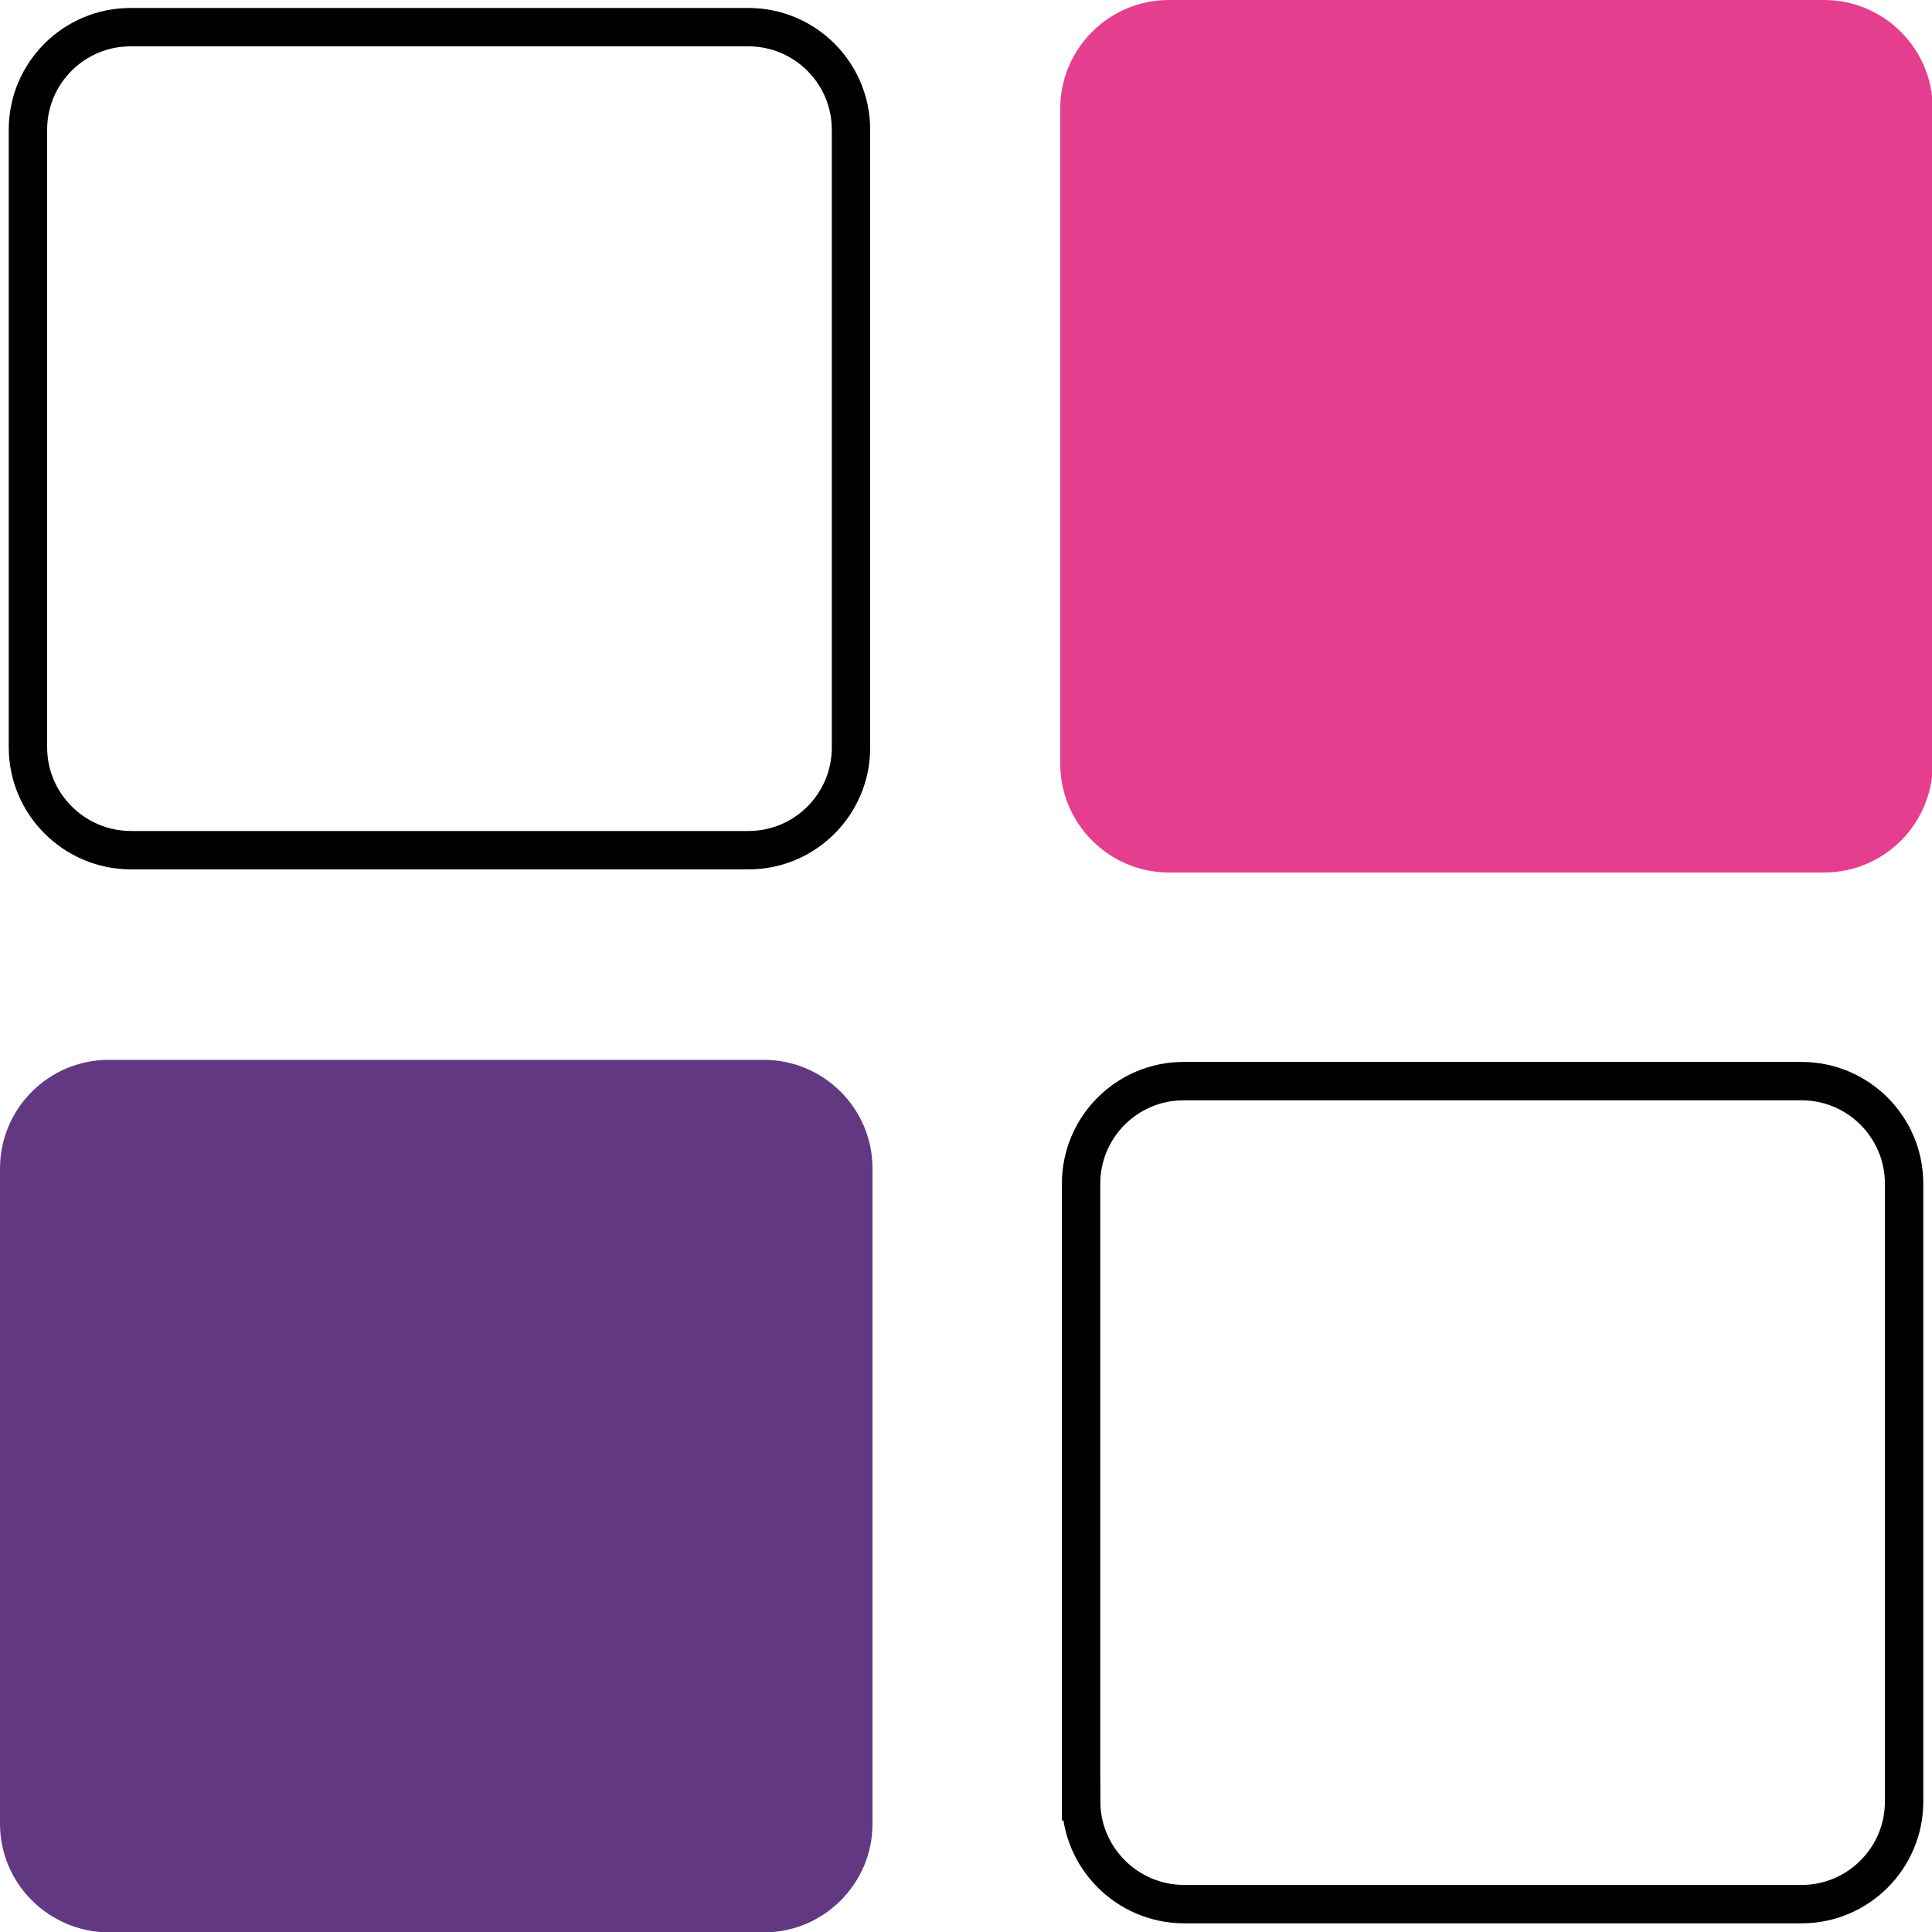 <?xml version="1.0" encoding="UTF-8" standalone="no"?>
<svg
   xmlns:dc="http://purl.org/dc/elements/1.1/"
   xmlns:cc="http://creativecommons.org/ns#"
   xmlns:rdf="http://www.w3.org/1999/02/22-rdf-syntax-ns#"
   xmlns:svg="http://www.w3.org/2000/svg"
   xmlns="http://www.w3.org/2000/svg"
   xmlns:sodipodi="http://sodipodi.sourceforge.net/DTD/sodipodi-0.dtd"
   xmlns:inkscape="http://www.inkscape.org/namespaces/inkscape"
   version="1.1"
   id="Capa_1"
   x="0px"
   y="0px"
   viewBox="0 0 50.33 50.33"
   style="enable-background:new 0 0 50.33 50.33;"
   xml:space="preserve"
   sodipodi:docname="icon_menu.svg"
   inkscape:version="1.0.1 (3bc2e813f5, 2020-09-07)"><defs
   id="defs15" /><sodipodi:namedview
   pagecolor="#ffffff"
   bordercolor="#666666"
   borderopacity="1"
   objecttolerance="10"
   gridtolerance="10"
   guidetolerance="10"
   inkscape:pageopacity="0"
   inkscape:pageshadow="2"
   inkscape:window-width="1920"
   inkscape:window-height="1017"
   id="namedview13"
   showgrid="false"
   inkscape:zoom="8.4442675"
   inkscape:cx="16.604484"
   inkscape:cy="32.363665"
   inkscape:window-x="-8"
   inkscape:window-y="-8"
   inkscape:window-maximized="1"
   inkscape:current-layer="Capa_1"
   inkscape:document-rotation="0" />
<style
   type="text/css"
   id="style2">
	.st0{fill:#242424;}
	.st1{fill:#623883;}
	.st2{fill:#E63E8E;enable-background:new    ;}
</style>

<path
   class="st1"
   d="M0,47.51V30.44c0-1.56,1.27-2.83,2.83-2.83h17.07c1.56,0,2.83,1.27,2.83,2.83v17.07c0,1.56-1.27,2.83-2.83,2.83  H2.83C1.27,50.33,0,49.07,0,47.51z"
   id="path6" />
<path
   class="st2"
   d="M27.62,19.89V2.83c0-1.56,1.27-2.83,2.83-2.83h17.07c1.56,0,2.83,1.27,2.83,2.83v17.07  c0,1.56-1.27,2.83-2.83,2.83H30.44C28.88,22.72,27.62,21.45,27.62,19.89z"
   id="path8" />
<path
   class="st0"
   d="M 0.728,19.469 V 3.377 c 0,-1.472 1.198,-2.669 2.669,-2.669 H 19.5 c 1.472,0 2.669,1.198 2.669,2.669 V 19.479 c 0,1.472 -1.198,2.669 -2.669,2.669 H 3.398 C 1.926,22.139 0.728,20.941 0.728,19.469 Z"
   id="path10"
   style="fill:none;stroke:#000000;stroke-width:1;stroke-miterlimit:4;stroke-dasharray:none;paint-order:normal" />
<path
   class="st0"
   d="M 28.163,46.925 V 30.833 c 0,-1.472 1.198,-2.669 2.669,-2.669 h 16.102 c 1.472,0 2.669,1.198 2.669,2.669 v 16.102 c 0,1.472 -1.198,2.669 -2.669,2.669 H 30.833 c -1.472,-0.009 -2.669,-1.207 -2.669,-2.679 z"
   id="path868"
   style="fill:none;stroke:#000000;stroke-width:1;stroke-miterlimit:4;stroke-dasharray:none;paint-order:normal" /></svg>
